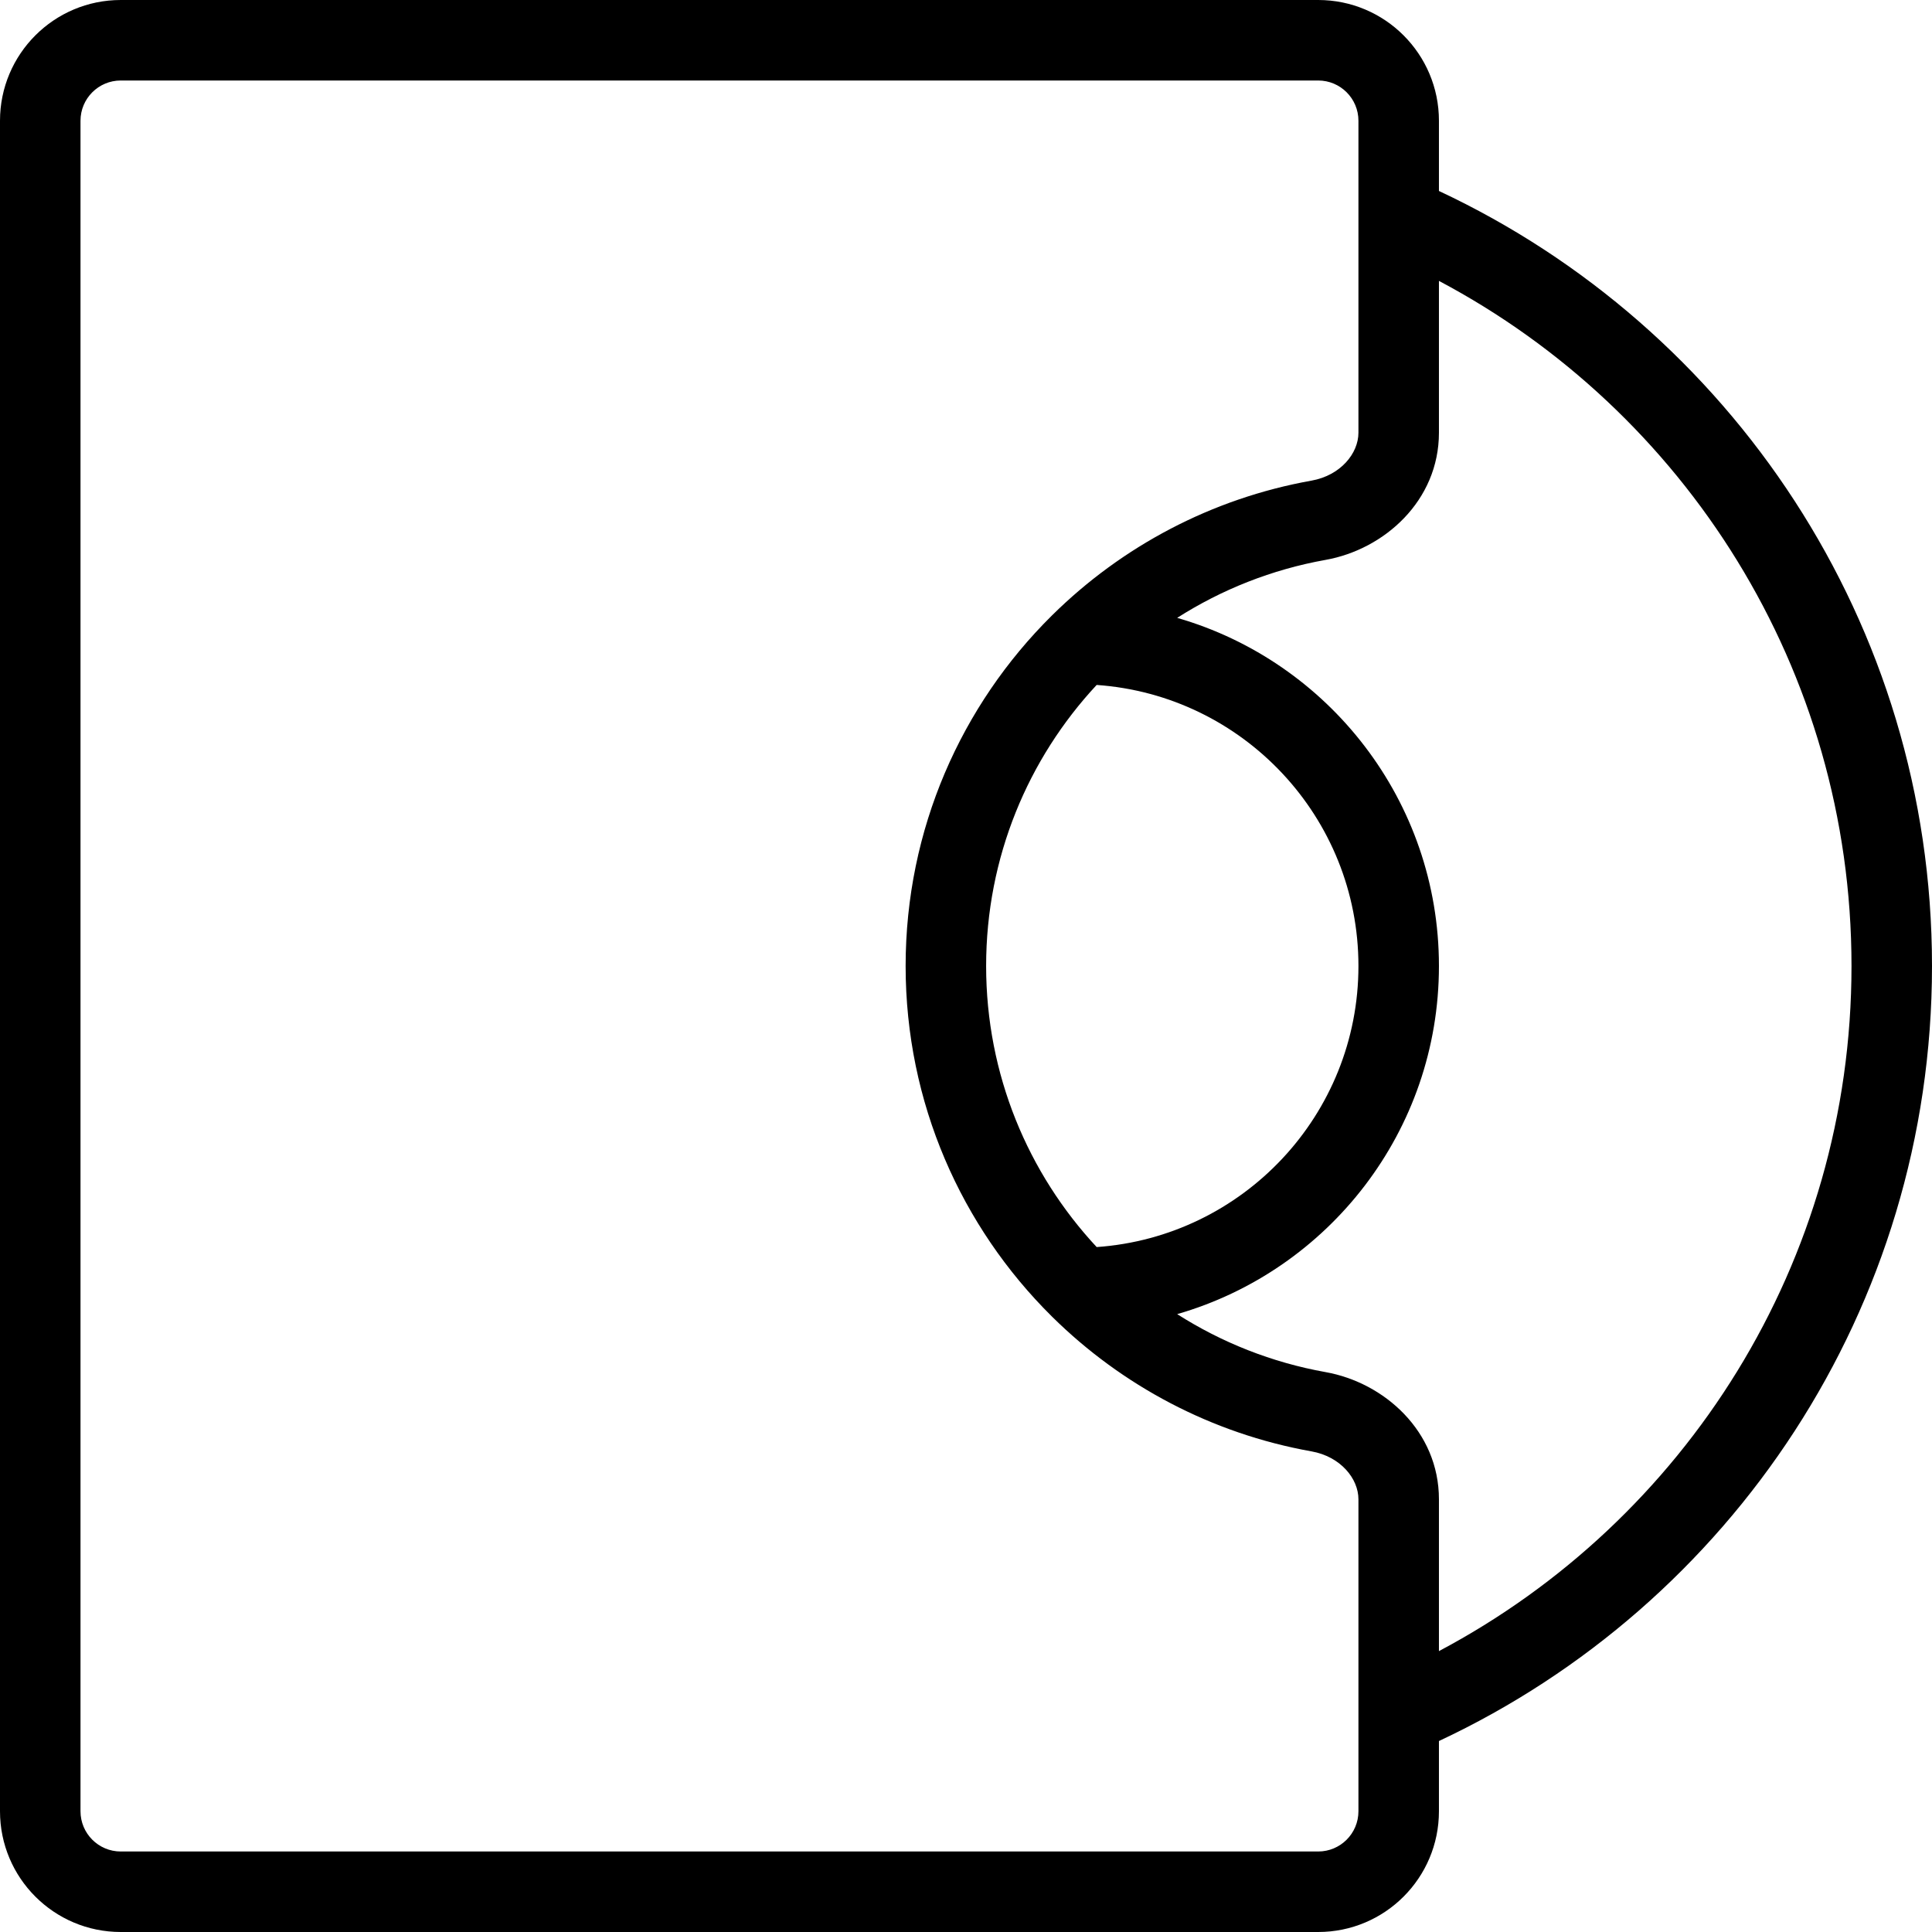 <svg xmlns="http://www.w3.org/2000/svg" width="192" height="192" fill="#000" viewBox="0 0 192 192">
  <path fill-rule="evenodd" d="M12 8c-2.209 0-4 1.791-4 4L8 180c0 2.209 1.791 4 4 4h119c2.209 0 4-1.791 4-4v-9.474c-.001-.061-.001-.121 0-.181V149c0-2.068-1.786-4.25-4.665-4.764-9.946-1.776-18.852-6.551-25.75-13.356-.026-.025-.051-.05-.076-.076C95.549 121.926 90 109.612 90 96c0-13.612 5.549-25.925 14.509-34.804.025-.026.051-.051.077-.076 6.897-6.805 15.804-11.58 25.749-13.356C133.214 47.25 135 45.068 135 43V21.655c-.001-.06-.001-.121 0-.181V12c0-2.209-1.791-4-4-4L12 8zm131 10.979V12c0-6.627-5.373-12-12-12L12 0C5.373-4.8e-7 0 5.373 0 12L0 180c-4.8e-7 6.627 5.373 12 12 12h119c6.627 0 12-5.373 12-12v-6.979c28.941-13.55 49-42.939 49-77.021 0-34.083-20.059-63.471-49-77.021zm0 8.937V43c0 6.769-5.439 11.601-11.259 12.64-5.349.955-10.339 2.948-14.754 5.763C132.011 65.733 143 79.583 143 96c0 16.417-10.989 30.267-26.013 34.597 4.415 2.815 9.405 4.808 14.754 5.763C137.561 137.399 143 142.231 143 149v15.085c24.393-12.925 41-38.57 41-68.085 0-29.515-16.607-55.16-41-68.085zm-34.015 96.016C123.522 122.913 135 110.797 135 96c0-14.797-11.478-26.913-26.015-27.931C102.169 75.391 98 85.21 98 96c0 10.79 4.169 20.609 10.985 27.931z"/>
</svg>